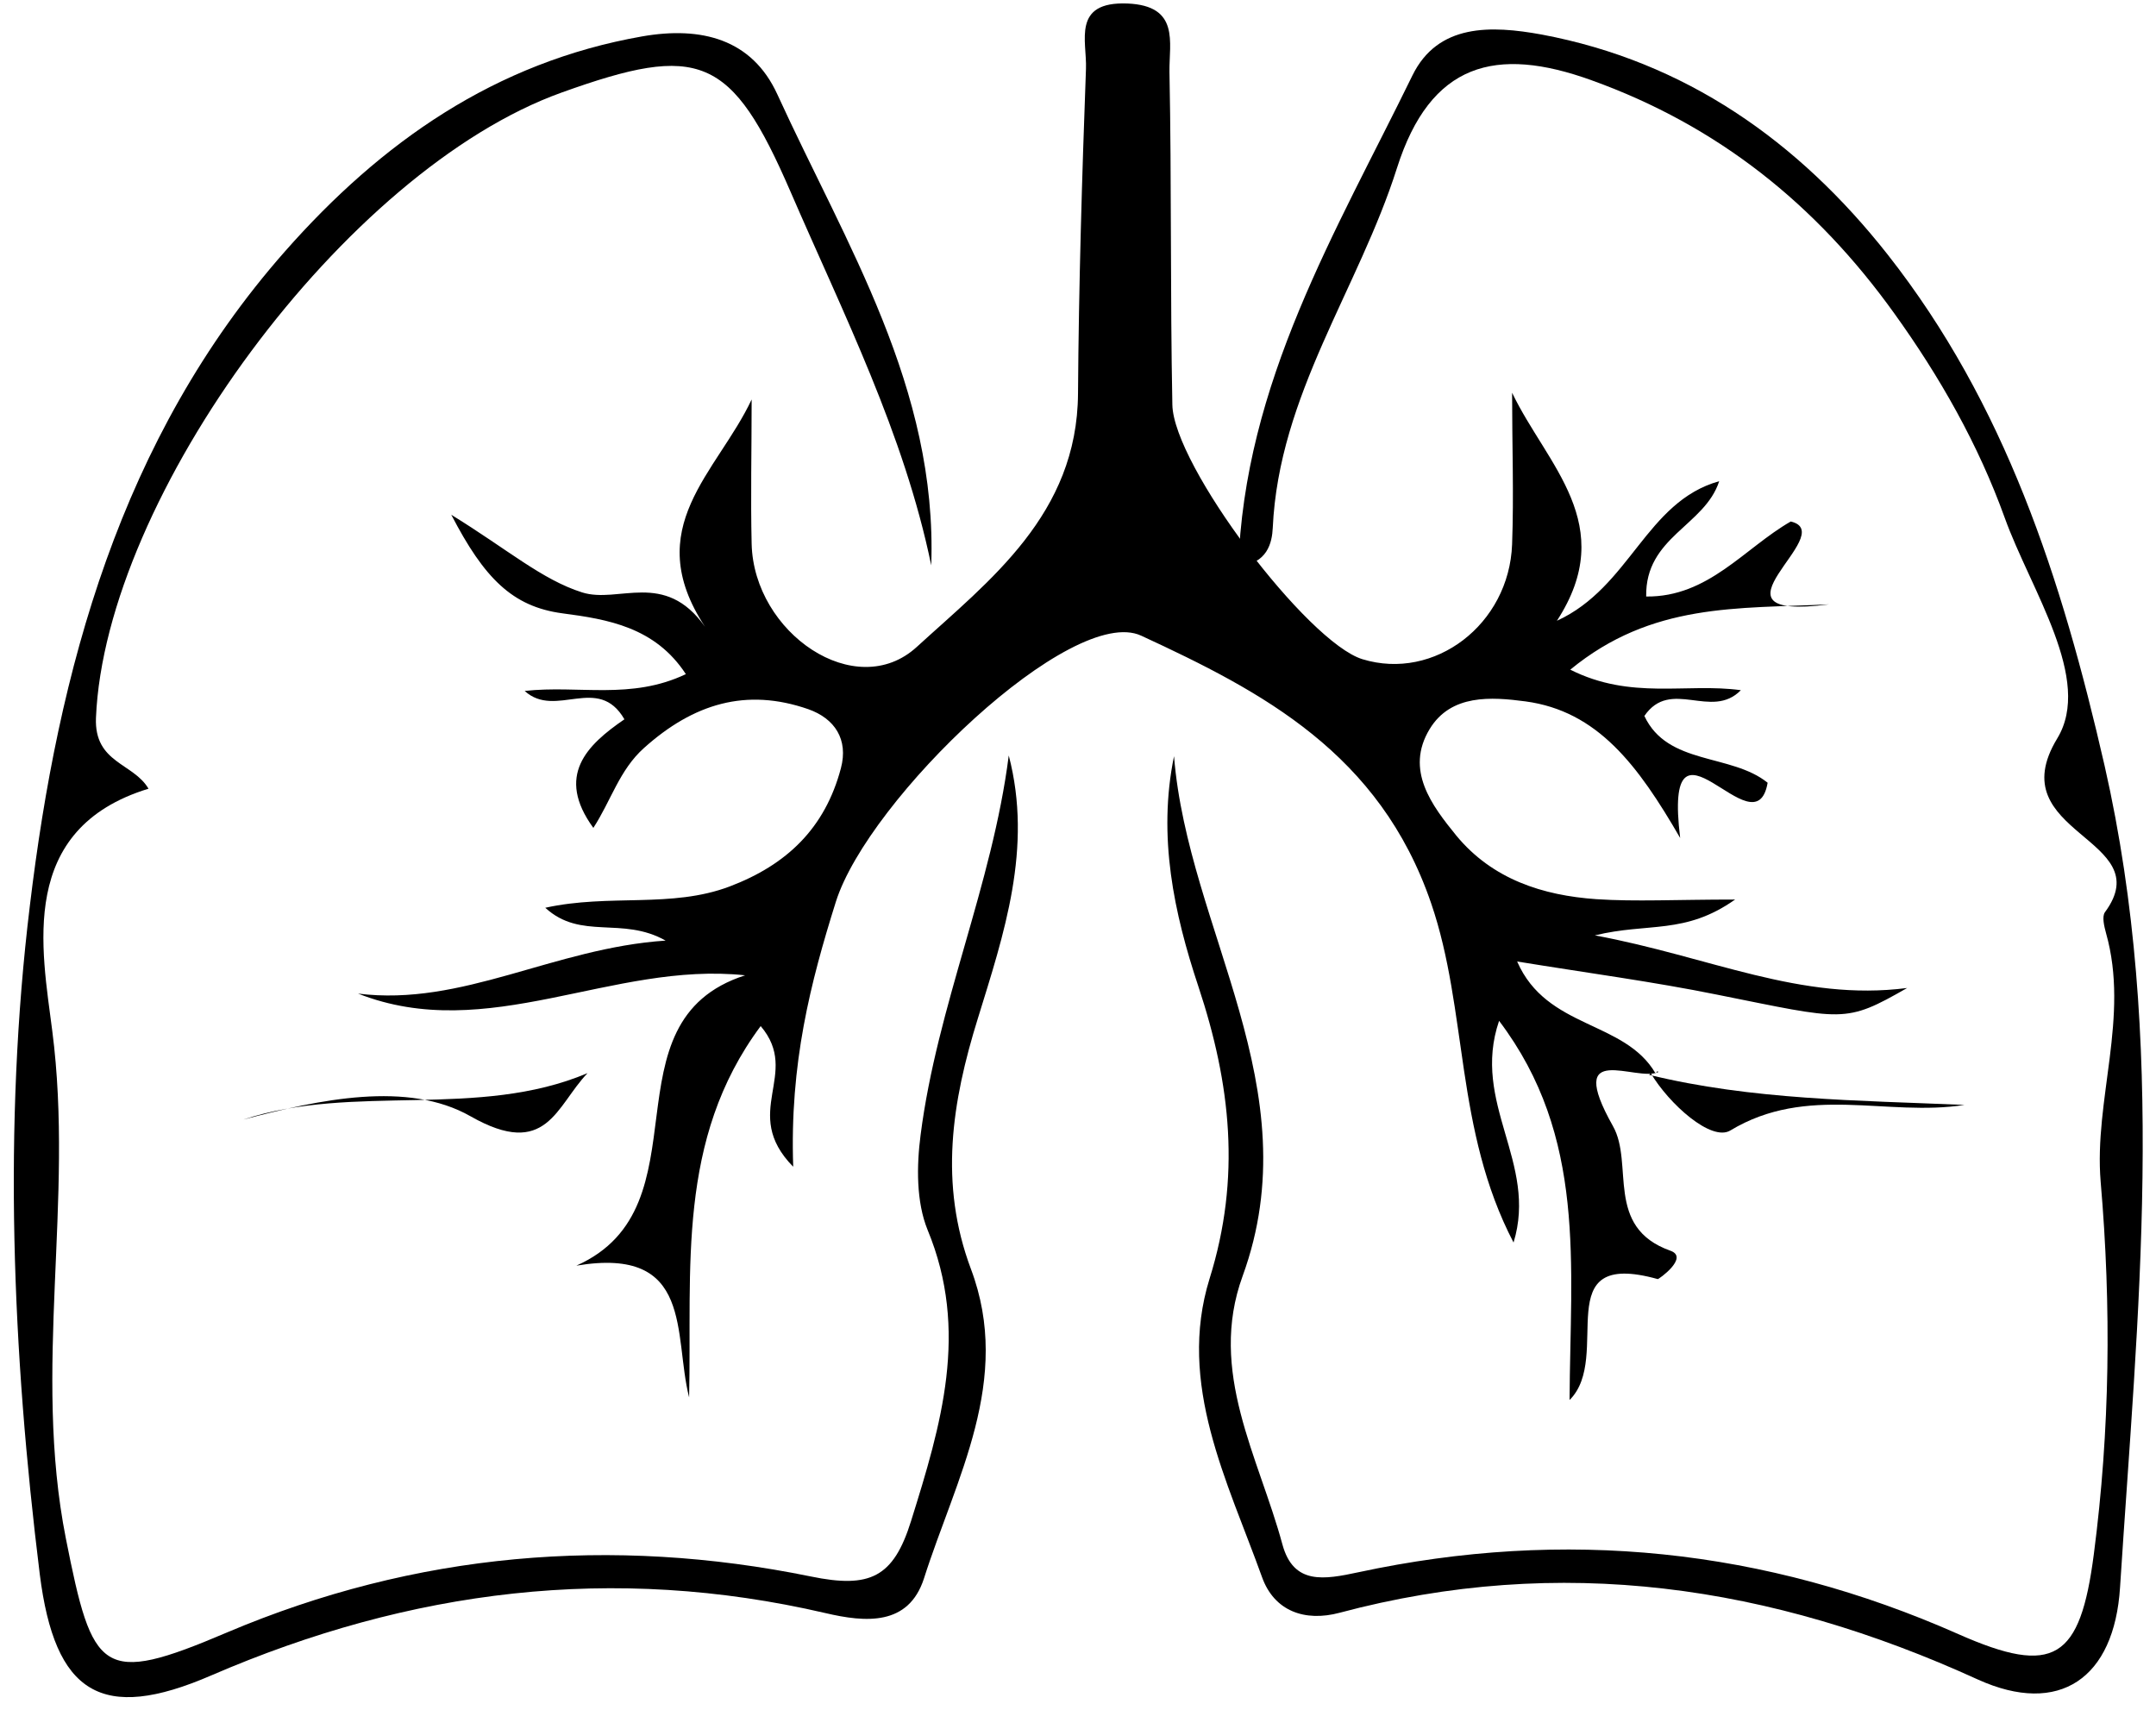 <svg width="145" height="115" viewBox="0 0 145 115" fill="none" xmlns="http://www.w3.org/2000/svg">
<path d="M111.539 72.1C110.081 72.828 105.171 69.866 108.477 75.74C109.911 78.275 107.893 82.542 112.341 84.123C113.63 84.575 111.539 86.056 111.491 86.031C104.004 83.948 108.501 91.252 105.56 94.164C105.608 85.052 106.726 76.468 100.82 68.661C98.924 74.209 103.445 78.2 101.792 83.571C97.83 75.966 98.729 67.984 96.25 60.754C92.798 50.664 84.898 46.522 76.755 42.757C72.112 40.598 58.403 53.726 56.215 60.654C54.514 66.076 53.104 71.523 53.347 78.476C49.749 74.811 53.906 72.251 51.159 69.013C45.471 76.668 46.541 85.328 46.346 93.988C45.277 89.771 46.687 83.797 38.762 85.127C47.683 81.162 40.439 68.711 50.114 65.599C41.169 64.645 32.807 70.268 24.08 66.829C31.105 67.707 37.231 63.767 44.766 63.264C41.825 61.608 39.078 63.264 36.672 61.056C40.998 60.102 45.155 61.106 49.069 59.625C52.909 58.169 55.486 55.709 56.555 51.668C57.066 49.735 56.142 48.33 54.368 47.702C50.187 46.246 46.638 47.325 43.308 50.312C41.655 51.793 41.096 53.852 39.905 55.684C37.352 52.17 39.467 50.112 41.995 48.38C40.221 45.317 37.377 48.38 35.286 46.472C38.932 46.07 42.433 47.099 46.127 45.342C44.061 42.18 40.877 41.653 37.814 41.251C34.46 40.799 32.564 38.892 30.352 34.624C34.144 36.959 36.453 38.992 39.151 39.845C41.606 40.623 44.693 38.314 47.416 42.155C43.016 35.478 48.242 31.788 50.551 26.868C50.551 30.332 50.478 33.445 50.551 36.582C50.697 42.581 57.552 47.275 61.66 43.51C66.546 39.042 72.453 34.599 72.501 26.466C72.55 19.187 72.769 11.908 73.036 4.629C73.109 2.771 72.064 0.085 75.831 0.236C79.356 0.387 78.627 2.847 78.651 4.83C78.797 12.284 78.7 19.765 78.846 27.22C78.918 31.311 87.936 43.209 91.631 44.338C96.469 45.819 101.5 42.004 101.695 36.607C101.816 33.269 101.695 29.956 101.695 26.416C104.028 31.286 108.914 35.277 104.709 41.753C109.643 39.494 110.689 33.746 115.623 32.365C114.651 35.377 110.64 36.105 110.713 40.121C114.894 40.172 117.324 36.858 120.436 35.076C123.839 35.879 113.946 41.828 123.012 40.649C116.863 40.95 111.102 40.523 105.608 45.041C109.692 47.099 113.411 45.92 117.081 46.422C115.088 48.455 112.366 45.568 110.591 48.154C112.147 51.492 116.425 50.664 118.88 52.647C118.054 57.466 111.807 46.597 112.998 56.362C110.154 51.442 107.431 47.827 102.594 47.175C100.309 46.874 97.587 46.673 96.153 49.032C94.475 51.793 96.298 54.178 97.951 56.211C100.382 59.148 103.761 60.227 107.358 60.478C110.008 60.654 112.706 60.503 116.692 60.503C113.314 62.888 110.859 62.035 107.261 62.913C114.991 64.344 121.092 67.381 128.263 66.452C124.058 68.862 124.033 68.611 115.501 66.904C111.175 66.026 106.799 65.448 102.035 64.67C104.028 69.239 109.254 68.611 111.345 72.201L111.466 72.05L111.539 72.1Z" fill="black"/>
<path d="M83.28 38.187C83.666 25.736 89.872 15.568 94.991 5.076C96.705 1.579 100.279 1.703 103.683 2.323C113.341 4.134 120.947 9.491 126.96 17.13C134.855 27.175 138.646 38.856 141.544 51.505C145.769 70.082 143.765 88.361 142.582 106.764C142.196 112.89 138.501 115.445 133.02 112.964C119.112 106.615 104.963 104.507 90.089 108.475C87.771 109.095 85.695 108.376 84.874 106.069C82.556 99.621 79.151 93.098 81.348 86.005C83.473 79.209 82.773 72.909 80.6 66.362C78.958 61.426 77.847 56.267 78.958 50.861C79.9 62.592 88.182 73.182 83.57 85.831C81.228 92.255 84.656 97.984 86.25 103.887C86.998 106.615 89.051 106.243 91.369 105.747C105.229 102.771 118.678 104.135 131.716 109.914C138.163 112.766 139.902 111.6 140.819 104.532C141.906 96.198 142.003 87.89 141.278 79.482C140.819 73.976 143.234 68.395 141.64 62.765C141.52 62.319 141.351 61.649 141.568 61.352C145.262 56.342 134.445 56.118 138.357 49.67C140.771 45.702 136.594 39.724 134.831 34.839C133.044 29.878 130.461 25.339 127.394 21.073C122.131 13.732 115.515 8.449 107.039 5.399C100.593 3.067 96.198 4.233 93.952 11.302C91.369 19.437 86.008 26.555 85.598 35.508C85.55 36.475 85.26 37.939 83.232 38.088L83.28 38.187Z" fill="black"/>
<path d="M62.63 38.027C60.802 29.163 56.726 21.119 53.169 12.901C49.191 3.714 47.042 2.895 37.778 6.222C23.228 11.436 7.072 33.409 6.454 48.281C6.331 51.335 8.974 51.31 9.987 53.048C1.143 55.755 2.823 63.874 3.515 69.336C4.997 80.757 2.181 92.104 4.429 103.475C6.232 112.562 6.8 113.406 15.249 109.806C27.946 104.419 41.138 103.301 54.527 106.032C58.505 106.852 60.086 106.107 61.271 102.308C63.297 95.828 65.199 89.522 62.383 82.719C61.617 80.832 61.642 78.423 61.914 76.338C63.025 67.648 66.731 59.553 67.843 50.814C69.473 57.046 67.521 62.806 65.767 68.492C64.013 74.128 63.149 79.615 65.298 85.35C68.114 92.824 64.285 99.428 62.136 106.181C61.098 109.359 58.233 109.136 55.491 108.49C41.261 105.188 27.601 106.901 14.211 112.686C6.825 115.889 3.688 113.928 2.675 105.883C0.822 90.912 0.204 75.742 2.008 60.919C3.91 45.078 8.085 29.486 19.152 16.923C25.649 9.549 33.307 4.186 43.188 2.448C47.166 1.753 50.575 2.622 52.279 6.346C56.899 16.451 63.05 26.085 62.63 38.027Z" fill="black"/>
<path d="M39.515 72.179C37.389 74.392 36.782 78.006 31.646 75.081C27.42 72.671 21.474 73.95 16.363 75.302C23.827 72.843 32.127 75.302 39.515 72.179Z" fill="black"/>
<path d="M110.899 72.29C117.839 73.987 124.969 74.008 132.122 74.317C126.887 75.132 121.558 72.907 116.371 76.036C115.092 76.807 112.249 74.251 111.018 72.179L110.899 72.312V72.29Z" fill="black"/>
</svg>
